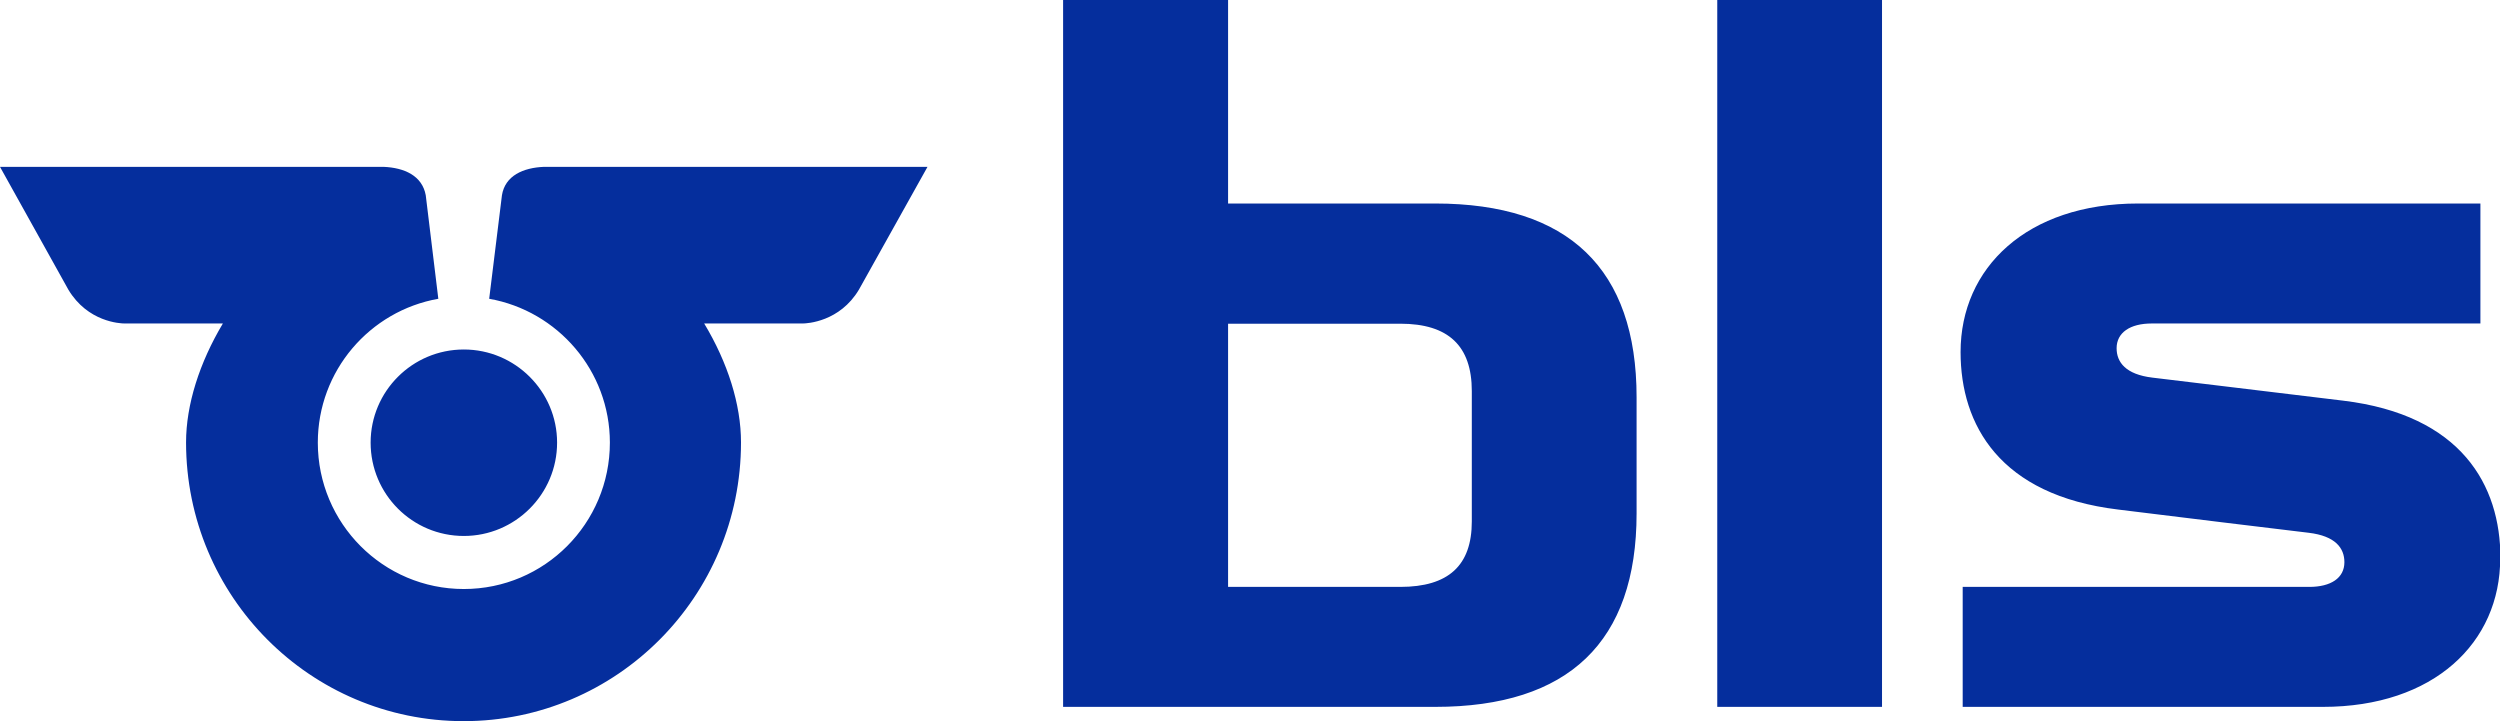 <svg width="104" height="30" viewBox="0 0 104 30" fill="none" xmlns="http://www.w3.org/2000/svg">
<path d="M59.704 8.466H51.088V0H44.225V29.406H59.704C65.257 29.406 68.082 26.702 68.082 21.356V16.525C68.082 11.188 65.257 8.466 59.704 8.466ZM61.227 21.693C61.227 23.528 60.253 24.415 58.252 24.415H51.088V13.466H58.252C60.253 13.466 61.227 14.388 61.227 16.268V21.702V21.693ZM71.438 29.406H78.292V0H71.438V29.406ZM15.418 18.413C15.418 16.277 17.153 14.539 19.296 14.539C21.43 14.539 23.175 16.277 23.175 18.413C23.175 20.558 21.43 22.296 19.296 22.296C17.153 22.296 15.418 20.558 15.418 18.413ZM22.626 6.941C21.767 6.977 21.014 7.305 20.881 8.121L20.35 12.429C23.202 12.934 25.371 15.425 25.371 18.413C25.371 21.773 22.653 24.503 19.296 24.503C15.94 24.503 13.221 21.773 13.221 18.413C13.221 15.425 15.382 12.934 18.234 12.429L17.711 8.121C17.561 7.305 16.817 6.977 15.958 6.941H0L2.843 12.048C3.648 13.395 4.995 13.457 5.189 13.457H9.272C8.298 15.089 7.74 16.835 7.74 18.404C7.74 24.814 12.911 30 19.288 30C25.655 30 30.826 24.814 30.826 18.404C30.826 16.826 30.277 15.089 29.294 13.457H33.386C33.58 13.457 34.935 13.386 35.732 12.048L38.584 6.941H22.635H22.626ZM104.009 23.227C104.009 26.729 101.255 29.406 96.632 29.406H81.648V24.415H96.065C96.969 24.415 97.527 24.043 97.527 23.387C97.527 22.801 97.155 22.296 96.039 22.163C95.41 22.092 89.831 21.41 88.113 21.197C83.189 20.603 81.56 17.677 81.56 14.645C81.56 11.144 84.314 8.466 88.945 8.466H103.185V13.457H89.512C88.609 13.457 88.051 13.839 88.051 14.486C88.051 15.071 88.432 15.576 89.539 15.709C90.168 15.78 95.755 16.463 97.473 16.667C102.397 17.261 104.018 20.186 104.018 23.218" fill="#052E9D"/>
</svg>
